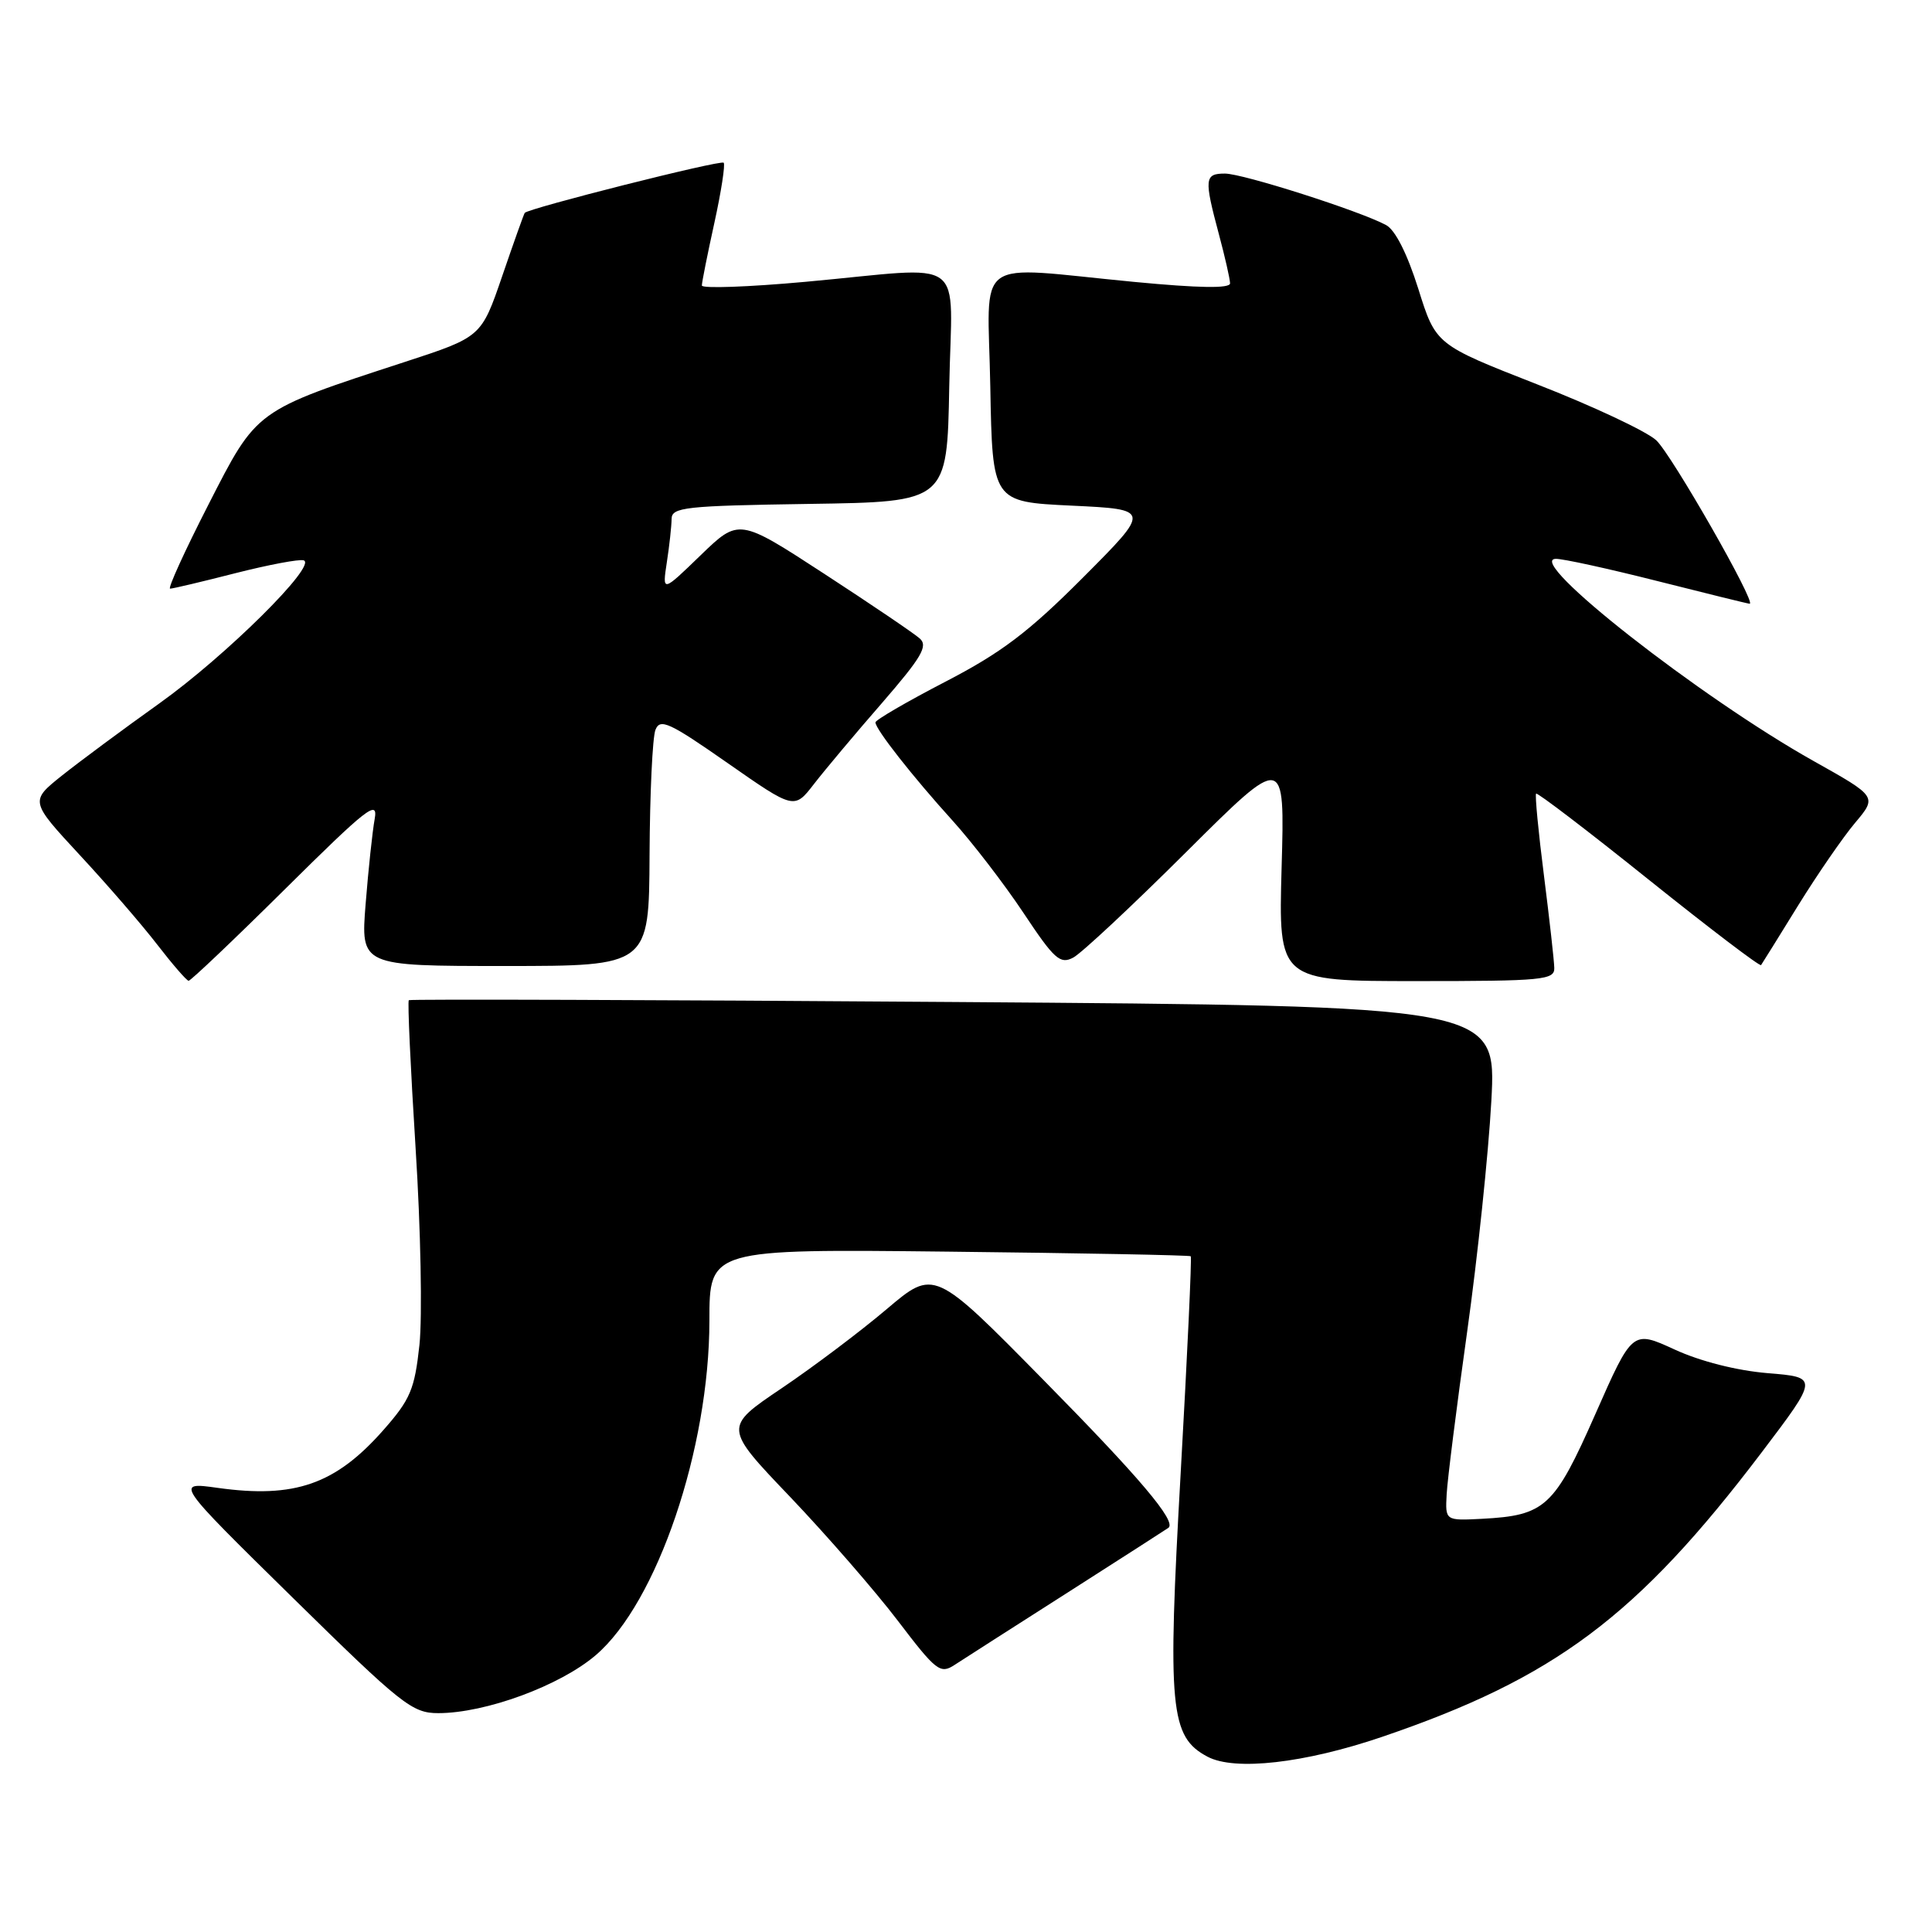 <?xml version="1.0" encoding="UTF-8" standalone="no"?>
<!DOCTYPE svg PUBLIC "-//W3C//DTD SVG 1.1//EN" "http://www.w3.org/Graphics/SVG/1.1/DTD/svg11.dtd" >
<svg xmlns="http://www.w3.org/2000/svg" xmlns:xlink="http://www.w3.org/1999/xlink" version="1.1" viewBox="0 0 256 256">
 <g >
 <path fill="currentColor"
d=" M 183.11 230.15 C 206.03 222.35 216.95 214.17 233.39 192.50 C 240.97 182.50 240.97 182.50 234.23 181.95 C 230.14 181.61 225.31 180.39 221.90 178.82 C 216.30 176.25 216.30 176.25 211.40 187.36 C 205.96 199.69 204.76 200.81 196.37 201.25 C 191.50 201.50 191.50 201.50 191.69 198.00 C 191.79 196.07 193.01 186.40 194.40 176.50 C 195.79 166.60 197.23 152.83 197.61 145.89 C 198.29 133.29 198.29 133.29 126.40 132.77 C 86.85 132.48 54.35 132.38 54.17 132.53 C 53.99 132.69 54.40 141.52 55.07 152.16 C 55.75 162.80 55.97 174.51 55.58 178.19 C 54.94 184.10 54.38 185.43 50.81 189.48 C 44.46 196.69 39.05 198.58 28.84 197.15 C 23.17 196.36 23.17 196.36 38.76 211.68 C 53.23 225.90 54.62 227.00 58.07 227.00 C 64.34 227.00 74.21 223.37 78.95 219.31 C 87.07 212.36 93.99 191.96 94.00 175.00 C 94.00 165.50 94.00 165.50 125.75 165.85 C 143.21 166.04 157.62 166.32 157.78 166.46 C 157.93 166.60 157.33 179.50 156.45 195.11 C 154.68 226.43 155.03 230.13 160.00 232.77 C 163.61 234.69 172.86 233.64 183.11 230.15 Z  M 141.50 211.00 C 148.65 206.43 154.65 202.58 154.83 202.44 C 155.91 201.58 151.03 195.81 138.23 182.82 C 123.78 168.14 123.78 168.14 117.50 173.46 C 114.05 176.39 107.77 181.12 103.56 183.96 C 95.89 189.13 95.89 189.13 104.70 198.35 C 109.54 203.43 115.96 210.81 118.97 214.76 C 124.03 221.41 124.59 221.85 126.47 220.62 C 127.59 219.89 134.35 215.56 141.50 211.00 Z  M 37.83 117.75 C 48.61 107.07 50.12 105.88 49.65 108.50 C 49.35 110.15 48.81 115.21 48.45 119.75 C 47.79 128.00 47.79 128.00 66.90 128.00 C 86.00 128.00 86.00 128.00 86.07 113.25 C 86.11 105.14 86.46 97.70 86.85 96.71 C 87.46 95.15 88.68 95.71 96.40 101.10 C 105.24 107.27 105.24 107.27 107.86 103.88 C 109.30 102.02 113.35 97.19 116.86 93.16 C 122.12 87.09 123.00 85.60 121.87 84.60 C 121.12 83.93 115.42 80.07 109.20 76.02 C 97.91 68.67 97.91 68.67 92.83 73.58 C 87.75 78.50 87.75 78.50 88.36 74.50 C 88.70 72.30 88.98 69.72 88.99 68.77 C 89.00 67.21 90.74 67.02 107.25 66.77 C 125.50 66.50 125.50 66.50 125.78 51.25 C 126.10 33.51 128.62 35.35 106.75 37.34 C 99.19 38.03 93.00 38.25 93.00 37.83 C 93.00 37.40 93.75 33.66 94.66 29.52 C 95.57 25.37 96.12 21.79 95.89 21.56 C 95.49 21.16 69.99 27.60 69.53 28.21 C 69.41 28.37 68.07 32.13 66.55 36.57 C 63.78 44.65 63.78 44.65 53.64 47.96 C 33.73 54.46 34.09 54.20 27.61 66.88 C 24.48 73.00 22.20 78.00 22.54 78.00 C 22.89 78.00 26.78 77.08 31.19 75.95 C 35.60 74.83 39.67 74.06 40.24 74.25 C 42.09 74.86 29.93 86.91 21.12 93.20 C 16.38 96.58 10.58 100.88 8.23 102.75 C 3.96 106.16 3.96 106.16 10.60 113.33 C 14.26 117.27 18.88 122.62 20.87 125.21 C 22.87 127.80 24.72 129.93 24.99 129.96 C 25.25 129.98 31.03 124.49 37.83 117.75 Z  M 205.95 128.25 C 205.93 127.29 205.31 121.78 204.58 116.00 C 203.84 110.22 203.38 105.35 203.54 105.16 C 203.70 104.98 210.41 110.10 218.45 116.55 C 226.49 122.99 233.19 128.09 233.35 127.88 C 233.50 127.67 235.71 124.12 238.25 120.00 C 240.80 115.88 244.20 110.94 245.81 109.03 C 248.73 105.56 248.73 105.56 240.31 100.84 C 225.26 92.40 202.00 74.16 206.14 74.05 C 207.05 74.02 213.12 75.35 219.64 77.00 C 226.16 78.65 231.65 80.00 231.84 80.00 C 232.80 80.01 221.47 60.18 219.45 58.33 C 218.15 57.14 211.04 53.80 203.66 50.92 C 190.25 45.67 190.25 45.67 187.93 38.26 C 186.47 33.63 184.88 30.47 183.66 29.82 C 180.16 27.94 164.68 23.00 162.31 23.00 C 159.60 23.00 159.54 23.68 161.50 31.00 C 162.31 34.02 162.98 36.97 162.99 37.54 C 163.00 38.24 158.93 38.18 150.25 37.35 C 128.59 35.28 130.90 33.59 131.22 51.25 C 131.50 66.50 131.50 66.50 142.00 67.00 C 152.50 67.50 152.50 67.50 143.50 76.53 C 136.27 83.78 132.68 86.49 125.25 90.34 C 120.16 92.98 116.00 95.40 116.00 95.72 C 116.00 96.62 120.92 102.89 126.24 108.76 C 128.85 111.65 133.08 117.15 135.62 120.97 C 139.71 127.13 140.48 127.81 142.22 126.88 C 143.30 126.31 150.05 120.00 157.22 112.86 C 170.25 99.89 170.25 99.89 169.82 114.94 C 169.40 130.00 169.40 130.00 187.70 130.00 C 204.48 130.00 206.00 129.85 205.95 128.25 Z "/>
</g>
</svg>